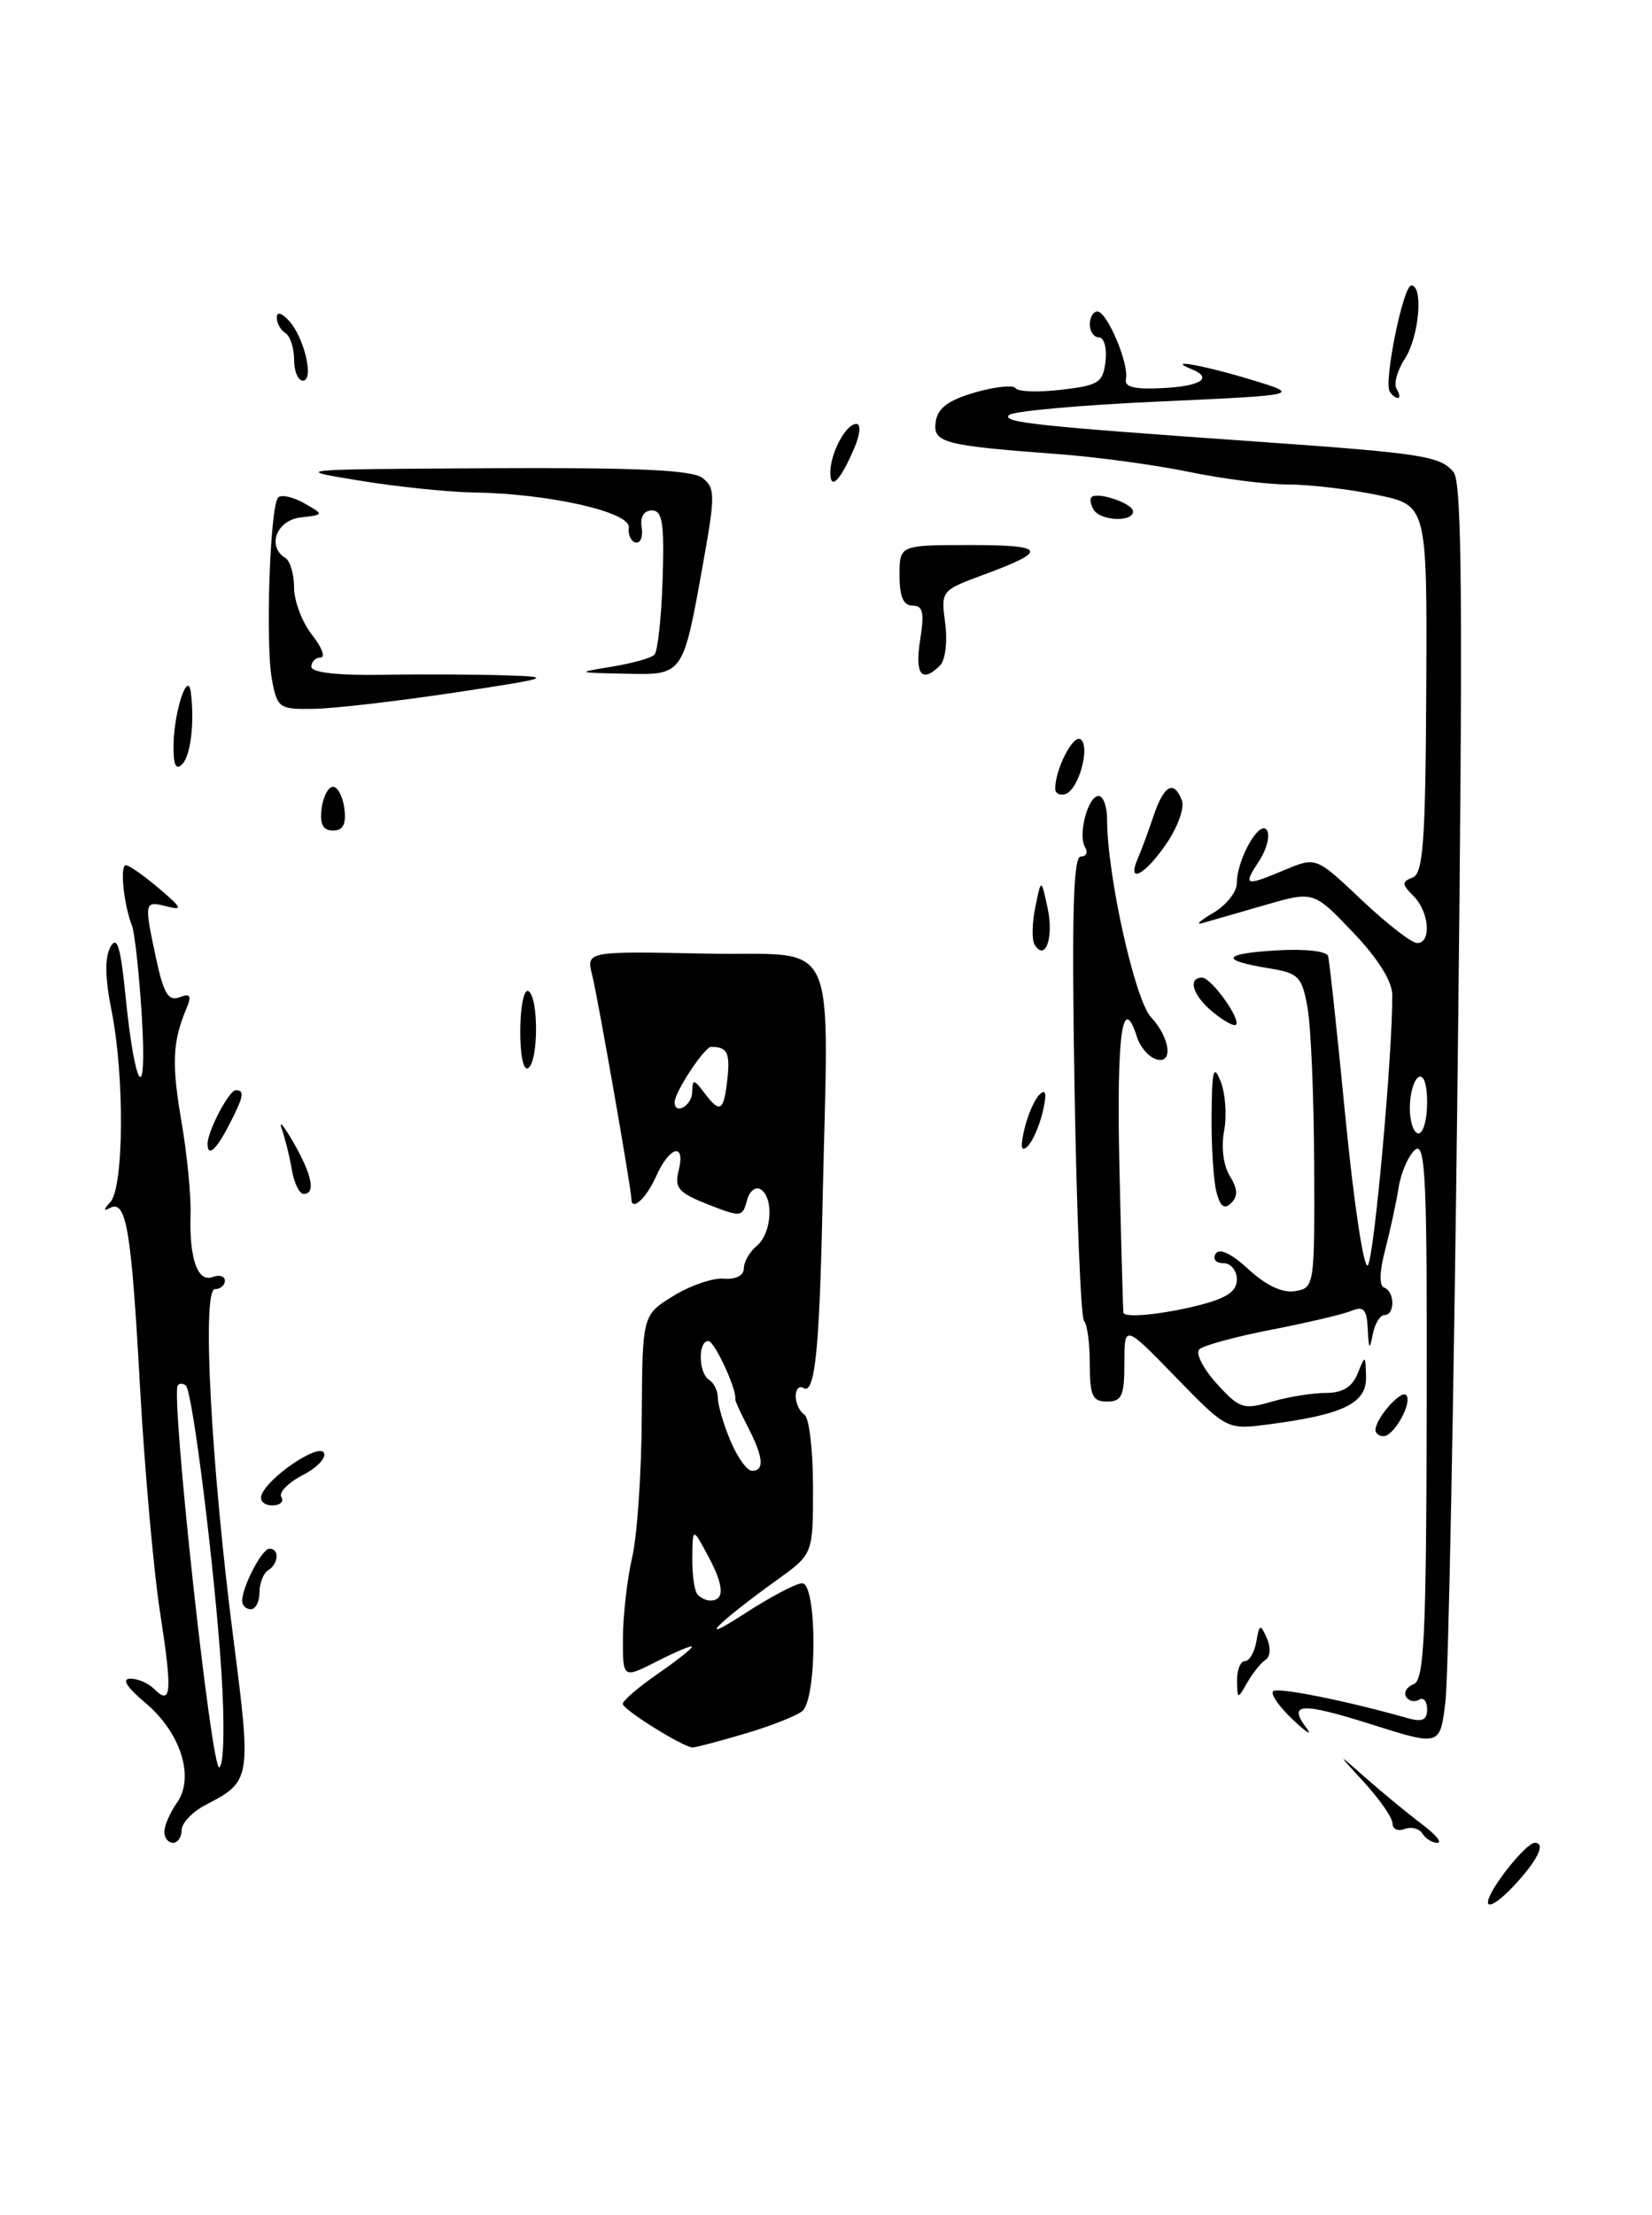 <?xml version="1.0" encoding="UTF-8" standalone="no"?>
<!DOCTYPE svg PUBLIC "-//W3C//DTD SVG 1.1//EN" "http://www.w3.org/Graphics/SVG/1.1/DTD/svg11.dtd" >
<svg xmlns="http://www.w3.org/2000/svg" xmlns:xlink="http://www.w3.org/1999/xlink" version="1.1" viewBox="0 0 191 256">
 <g >
 <path fill="currentColor"
d=" M 86.07 200.40 C 89.06 199.52 92.06 198.34 92.75 197.78 C 94.49 196.36 94.48 183.00 92.74 183.00 C 92.04 183.00 89.00 184.61 85.99 186.57 C 80.26 190.29 82.85 187.64 89.91 182.56 C 94.00 179.62 94.00 179.62 94.00 171.87 C 94.00 167.61 93.55 163.84 93.00 163.50 C 92.45 163.16 92.00 162.21 92.00 161.38 C 92.00 160.56 92.40 160.13 92.89 160.43 C 94.19 161.24 94.73 156.22 95.08 140.00 C 95.78 107.07 97.35 110.54 81.63 110.22 C 67.77 109.94 67.77 109.94 68.47 112.72 C 69.10 115.19 73.00 137.47 73.00 138.57 C 73.00 140.08 74.72 138.52 75.84 136.00 C 77.41 132.46 79.30 131.97 78.46 135.32 C 77.96 137.31 78.45 137.87 81.85 139.21 C 85.65 140.70 85.85 140.69 86.35 138.78 C 86.63 137.69 87.35 137.10 87.93 137.46 C 89.50 138.43 89.23 142.56 87.50 144.00 C 86.67 144.68 86.00 145.86 86.00 146.61 C 86.00 147.43 85.07 147.90 83.69 147.79 C 82.43 147.68 79.79 148.59 77.83 149.80 C 74.27 152.00 74.27 152.00 74.20 163.75 C 74.17 170.21 73.67 177.53 73.09 180.00 C 72.52 182.47 72.04 186.65 72.02 189.27 C 72.00 194.04 72.00 194.04 76.00 192.00 C 78.20 190.88 80.00 190.13 80.00 190.34 C 80.00 190.56 78.20 191.98 76.00 193.50 C 73.80 195.02 72.00 196.57 72.00 196.94 C 72.00 197.59 78.95 201.93 80.07 201.98 C 80.38 201.99 83.08 201.28 86.07 200.40 Z  M 39.82 93.47 C 39.64 92.08 39.05 90.94 38.50 90.94 C 37.95 90.94 37.36 92.08 37.18 93.47 C 36.96 95.27 37.34 96.00 38.50 96.00 C 39.66 96.00 40.04 95.27 39.82 93.47 Z  M 172.03 219.86 C 172.06 218.50 176.41 213.00 177.45 213.00 C 178.77 213.00 177.78 215.03 175.00 218.00 C 173.35 219.77 172.01 220.60 172.03 219.86 Z  M 19.00 211.72 C 19.00 211.02 19.66 209.50 20.47 208.35 C 22.54 205.40 20.88 200.22 16.76 196.78 C 14.66 195.02 14.05 194.04 15.05 194.03 C 15.90 194.01 17.13 194.53 17.78 195.18 C 19.82 197.22 19.95 195.69 18.52 186.46 C 17.75 181.53 16.70 169.62 16.17 160.00 C 15.17 141.90 14.59 138.56 12.65 139.65 C 11.95 140.04 11.99 139.76 12.75 138.95 C 14.33 137.25 14.41 124.36 12.89 116.78 C 12.14 113.05 12.10 110.65 12.77 109.45 C 13.53 108.08 13.94 109.38 14.51 115.09 C 15.62 126.21 17.04 128.02 16.40 117.50 C 16.09 112.55 15.58 107.83 15.26 107.00 C 14.30 104.52 13.84 100.00 14.55 100.00 C 14.91 100.00 16.63 101.20 18.36 102.67 C 21.06 104.96 21.18 105.25 19.25 104.76 C 16.66 104.10 16.64 104.22 18.07 110.89 C 18.92 114.84 19.48 115.75 20.74 115.27 C 22.01 114.78 22.18 115.06 21.55 116.58 C 19.94 120.43 19.83 122.91 20.98 129.64 C 21.63 133.41 22.10 138.22 22.03 140.32 C 21.87 145.47 22.85 148.27 24.59 147.60 C 25.37 147.31 26.00 147.50 26.00 148.03 C 26.00 148.56 25.48 149.00 24.85 149.00 C 23.32 149.00 24.40 169.34 26.99 189.45 C 29.07 205.63 29.03 205.90 23.82 208.59 C 22.27 209.39 21.00 210.71 21.00 211.53 C 21.00 212.34 20.55 213.00 20.00 213.00 C 19.45 213.00 19.00 212.43 19.00 211.72 Z  M 25.60 193.25 C 24.85 181.65 22.29 160.95 21.50 160.17 C 21.23 159.89 20.80 159.86 20.56 160.10 C 19.69 160.97 24.45 204.84 25.36 204.28 C 25.89 203.95 25.99 199.33 25.60 193.25 Z  M 164.46 211.93 C 164.09 211.34 163.17 211.11 162.40 211.40 C 161.63 211.70 161.00 211.41 161.00 210.77 C 161.00 210.12 159.54 208.00 157.75 206.05 C 154.50 202.50 154.50 202.50 158.00 205.58 C 159.93 207.28 162.80 209.64 164.38 210.83 C 165.97 212.02 166.79 213.00 166.19 213.00 C 165.60 213.00 164.82 212.52 164.46 211.93 Z  M 158.66 199.34 C 150.41 196.73 148.86 196.81 151.05 199.73 C 151.78 200.70 151.08 200.28 149.49 198.78 C 147.90 197.28 146.87 195.80 147.19 195.48 C 147.69 194.98 155.59 196.56 162.75 198.59 C 164.44 199.07 165.00 198.82 165.00 197.56 C 165.00 196.64 164.58 196.14 164.07 196.46 C 163.56 196.77 162.88 196.62 162.57 196.12 C 162.26 195.62 162.66 194.96 163.45 194.66 C 164.66 194.19 164.90 189.10 164.95 162.92 C 165.01 136.26 164.82 131.91 163.61 132.90 C 162.84 133.55 161.98 135.52 161.70 137.29 C 161.42 139.05 160.71 142.30 160.14 144.50 C 159.48 147.00 159.45 148.62 160.04 148.83 C 161.27 149.26 161.30 152.00 160.07 152.00 C 159.56 152.00 158.94 153.01 158.71 154.25 C 158.35 156.11 158.25 156.00 158.14 153.64 C 158.03 151.33 157.66 150.93 156.25 151.51 C 155.29 151.91 151.12 152.89 147.00 153.69 C 142.88 154.49 139.12 155.51 138.66 155.96 C 138.20 156.41 139.10 158.18 140.66 159.91 C 143.29 162.81 143.76 162.97 146.99 162.02 C 148.91 161.46 151.74 161.00 153.28 161.00 C 155.23 161.00 156.33 160.33 156.97 158.75 C 157.85 156.56 157.87 156.57 157.94 159.15 C 158.01 162.18 155.35 163.49 146.85 164.61 C 141.87 165.28 141.87 165.28 135.93 159.17 C 130.00 153.07 130.00 153.07 130.00 157.54 C 130.00 161.33 129.70 162.00 128.00 162.00 C 126.31 162.00 126.00 161.33 126.00 157.67 C 126.00 155.28 125.70 153.03 125.33 152.67 C 124.97 152.30 124.47 140.07 124.23 125.50 C 123.90 105.75 124.09 99.00 124.95 99.00 C 125.59 99.00 125.82 98.52 125.46 97.94 C 124.59 96.53 125.78 92.00 127.02 92.00 C 127.56 92.00 128.00 93.24 128.00 94.75 C 128.01 101.18 131.21 115.57 133.07 117.56 C 135.37 120.03 135.68 123.20 133.54 122.38 C 132.73 122.07 131.80 120.96 131.47 119.91 C 129.77 114.56 129.09 119.49 129.42 134.75 C 129.63 143.96 129.84 151.61 129.89 151.75 C 130.15 152.35 134.46 151.91 138.56 150.88 C 141.84 150.05 143.00 149.27 143.00 147.88 C 143.00 146.84 142.30 146.00 141.44 146.00 C 140.57 146.00 140.18 145.52 140.55 144.91 C 140.98 144.22 142.37 144.88 144.36 146.72 C 146.39 148.59 148.29 149.48 149.75 149.23 C 151.96 148.87 152.00 148.63 151.94 134.68 C 151.91 126.88 151.57 118.71 151.18 116.51 C 150.53 112.86 150.16 112.48 146.72 111.92 C 140.97 110.99 141.28 110.23 147.56 109.85 C 150.80 109.65 153.38 109.93 153.55 110.50 C 153.71 111.05 154.62 119.51 155.57 129.30 C 156.53 139.08 157.68 146.72 158.14 146.26 C 158.86 145.54 161.01 121.85 160.97 115.00 C 160.96 113.41 159.30 110.76 156.41 107.74 C 151.87 102.98 151.87 102.98 146.19 104.63 C 143.06 105.53 139.82 106.46 139.00 106.70 C 138.18 106.93 138.74 106.41 140.25 105.53 C 141.76 104.65 143.00 103.10 143.00 102.08 C 143.00 99.31 145.66 94.64 146.48 95.97 C 146.86 96.58 146.45 98.19 145.56 99.54 C 143.68 102.42 143.90 102.49 148.61 100.52 C 152.16 99.04 152.16 99.04 157.43 104.02 C 160.32 106.76 163.21 109.00 163.85 109.00 C 165.53 109.00 165.25 105.40 163.43 103.57 C 162.06 102.20 162.05 101.92 163.32 101.43 C 164.55 100.96 164.81 97.33 164.90 79.63 C 165.00 58.40 165.00 58.40 159.19 57.20 C 156.00 56.54 151.38 56.00 148.94 56.00 C 146.50 56.00 141.35 55.35 137.50 54.55 C 133.65 53.75 126.90 52.83 122.50 52.50 C 108.99 51.49 107.83 51.18 108.19 48.73 C 108.42 47.16 109.65 46.25 112.73 45.36 C 115.06 44.69 117.17 44.47 117.42 44.87 C 117.67 45.28 120.04 45.36 122.69 45.05 C 127.03 44.55 127.53 44.23 127.82 41.75 C 127.99 40.24 127.65 39.00 127.07 39.00 C 126.48 39.00 126.00 38.33 126.00 37.50 C 126.00 36.67 126.40 36.00 126.88 36.00 C 127.99 36.00 130.56 42.07 130.18 43.80 C 129.97 44.74 131.14 45.03 134.44 44.86 C 138.87 44.63 140.29 43.69 137.75 42.66 C 134.70 41.43 139.04 42.19 144.50 43.84 C 150.50 45.66 150.50 45.66 134.00 46.41 C 124.92 46.82 117.12 47.52 116.66 47.97 C 115.78 48.82 119.78 49.25 145.00 51.02 C 164.47 52.39 166.51 52.70 168.06 54.57 C 169.05 55.77 169.15 69.98 168.53 123.79 C 168.10 161.03 167.46 193.82 167.12 196.66 C 166.50 201.82 166.50 201.82 158.66 199.34 Z  M 165.00 127.44 C 165.00 125.32 164.60 124.13 164.00 124.50 C 163.45 124.84 163.00 126.44 163.00 128.06 C 163.00 129.68 163.45 131.00 164.00 131.00 C 164.55 131.00 165.00 129.40 165.00 127.44 Z  M 143.03 194.25 C 143.01 193.01 143.42 192.00 143.93 192.00 C 144.44 192.00 145.04 190.99 145.25 189.75 C 145.61 187.69 145.72 187.66 146.47 189.35 C 146.95 190.42 146.88 191.48 146.31 191.85 C 145.77 192.21 144.82 193.40 144.19 194.50 C 143.09 196.44 143.06 196.44 143.03 194.25 Z  M 28.00 185.05 C 28.00 183.38 30.29 179.00 31.16 179.00 C 32.33 179.00 32.21 180.75 31.00 181.50 C 30.45 181.84 30.00 182.99 30.00 184.06 C 30.00 185.13 29.55 186.00 29.00 186.00 C 28.45 186.00 28.00 185.57 28.00 185.05 Z  M 30.22 172.84 C 30.89 170.83 36.77 166.81 37.44 167.90 C 37.78 168.46 36.69 169.63 35.00 170.50 C 33.31 171.37 32.20 172.52 32.53 173.04 C 32.85 173.57 32.38 174.00 31.48 174.00 C 30.57 174.00 30.01 173.48 30.22 172.84 Z  M 159.03 165.25 C 159.09 163.89 161.97 160.63 162.57 161.24 C 163.36 162.03 161.19 166.00 159.96 166.00 C 159.43 166.00 159.01 165.66 159.03 165.25 Z  M 140.65 137.82 C 140.31 136.54 140.05 132.57 140.08 129.00 C 140.12 123.64 140.30 122.94 141.13 125.00 C 141.68 126.38 141.86 128.94 141.53 130.70 C 141.17 132.58 141.45 134.75 142.19 135.93 C 143.10 137.39 143.15 138.25 142.36 139.04 C 141.57 139.83 141.10 139.49 140.65 137.82 Z  M 33.75 135.25 C 33.50 133.74 32.97 131.60 32.58 130.50 C 32.19 129.40 32.79 130.07 33.90 132.00 C 36.08 135.78 36.53 138.00 35.11 138.00 C 34.63 138.00 34.01 136.76 33.75 135.25 Z  M 24.00 132.20 C 24.00 130.75 26.48 126.02 27.25 126.01 C 28.33 126.00 28.19 126.73 26.47 130.05 C 24.98 132.94 24.00 133.79 24.00 132.20 Z  M 118.44 130.50 C 118.83 128.85 119.62 127.05 120.20 126.50 C 120.94 125.80 121.05 126.41 120.56 128.50 C 120.17 130.15 119.38 131.95 118.80 132.50 C 118.06 133.20 117.95 132.59 118.44 130.50 Z  M 60.15 119.02 C 60.17 116.26 60.60 114.25 61.10 114.56 C 62.29 115.30 62.26 122.72 61.06 123.46 C 60.51 123.80 60.13 121.92 60.15 119.02 Z  M 140.25 117.00 C 137.93 115.12 137.26 113.00 138.98 113.00 C 140.05 113.00 143.51 117.83 142.89 118.45 C 142.67 118.66 141.49 118.01 140.25 117.00 Z  M 119.62 109.19 C 119.28 108.65 119.32 106.70 119.70 104.85 C 120.38 101.50 120.38 101.50 121.13 105.00 C 121.85 108.40 120.85 111.18 119.62 109.19 Z  M 131.54 99.25 C 131.96 98.29 132.79 96.04 133.39 94.25 C 134.58 90.73 135.73 90.12 136.65 92.52 C 136.97 93.36 136.17 95.60 134.86 97.51 C 132.39 101.14 130.24 102.27 131.54 99.25 Z  M 122.00 91.15 C 122.00 88.93 124.05 84.91 124.91 85.44 C 126.11 86.19 124.73 91.26 123.20 91.77 C 122.54 91.99 122.00 91.71 122.00 91.15 Z  M 20.07 85.95 C 20.15 82.14 21.72 77.43 22.06 80.00 C 22.51 83.48 22.05 87.35 21.06 88.34 C 20.31 89.09 20.02 88.38 20.07 85.95 Z  M 31.44 78.54 C 30.67 74.41 31.22 58.45 32.16 57.50 C 32.53 57.14 33.88 57.43 35.16 58.16 C 37.50 59.49 37.50 59.49 34.75 59.81 C 31.96 60.14 30.83 63.16 33.00 64.50 C 33.55 64.84 34.00 66.38 34.00 67.92 C 34.00 69.47 34.93 71.92 36.07 73.37 C 37.21 74.81 37.66 76.00 37.07 76.00 C 36.48 76.00 36.00 76.48 36.00 77.06 C 36.00 77.74 39.01 78.08 44.25 77.99 C 48.79 77.92 55.20 77.95 58.50 78.06 C 64.07 78.24 63.64 78.38 52.50 80.06 C 45.90 81.05 38.61 81.90 36.30 81.93 C 32.27 82.00 32.06 81.85 31.44 78.54 Z  M 70.73 77.06 C 73.06 76.68 75.28 76.06 75.66 75.68 C 76.04 75.30 76.47 71.39 76.61 66.99 C 76.82 60.45 76.59 59.00 75.37 59.00 C 74.45 59.00 73.99 59.75 74.19 60.95 C 74.36 62.03 74.05 62.82 73.50 62.70 C 72.95 62.59 72.59 61.81 72.70 60.97 C 72.93 59.19 63.45 57.05 54.78 56.92 C 51.87 56.88 45.90 56.26 41.50 55.54 C 33.66 54.27 33.97 54.24 56.56 54.12 C 73.64 54.03 80.04 54.32 81.23 55.25 C 82.69 56.39 82.70 57.24 81.31 65.00 C 78.95 78.16 79.05 78.02 72.27 77.87 C 66.59 77.75 66.56 77.74 70.73 77.06 Z  M 106.38 74.00 C 106.89 70.82 106.72 70.00 105.51 70.00 C 104.45 70.00 104.00 68.96 104.00 66.50 C 104.00 63.00 104.00 63.00 112.20 63.00 C 121.00 63.00 121.27 63.65 113.64 66.46 C 108.82 68.24 108.78 68.29 109.28 72.03 C 109.56 74.14 109.30 76.30 108.69 76.91 C 106.58 79.02 105.75 77.98 106.38 74.00 Z  M 126.46 58.93 C 126.10 58.35 125.98 57.69 126.19 57.47 C 126.88 56.79 131.00 58.19 131.00 59.12 C 131.00 60.37 127.25 60.22 126.46 58.93 Z  M 96.00 54.63 C 96.00 52.36 97.80 49.00 99.01 49.00 C 99.55 49.00 99.45 50.19 98.79 51.75 C 97.17 55.55 96.00 56.76 96.00 54.63 Z  M 160.67 45.25 C 159.98 44.08 162.23 33.00 163.17 33.00 C 164.60 33.00 164.07 38.96 162.41 41.49 C 161.54 42.82 161.12 44.38 161.47 44.96 C 161.83 45.53 161.89 46.00 161.62 46.00 C 161.34 46.00 160.92 45.66 160.67 45.25 Z  M 34.00 41.56 C 34.00 40.22 33.55 38.84 33.00 38.50 C 32.45 38.16 32.00 37.36 32.00 36.73 C 32.00 36.00 32.51 36.12 33.38 37.04 C 35.17 38.94 36.36 44.00 35.02 44.00 C 34.46 44.00 34.00 42.90 34.00 41.56 Z  M 80.67 184.33 C 80.30 183.97 80.02 182.05 80.04 180.08 C 80.08 176.50 80.08 176.50 81.95 180.00 C 83.73 183.35 83.78 185.00 82.11 185.00 C 81.68 185.00 81.03 184.70 80.67 184.33 Z  M 84.45 166.53 C 83.65 164.62 83.00 162.40 83.00 161.59 C 83.00 160.78 82.55 159.84 82.00 159.50 C 80.75 158.73 80.67 155.00 81.90 155.00 C 82.62 155.00 85.24 160.70 85.01 161.76 C 84.98 161.90 85.64 163.34 86.48 164.96 C 88.26 168.41 88.41 170.00 86.95 170.00 C 86.37 170.00 85.25 168.44 84.45 166.53 Z  M 78.00 127.40 C 78.00 126.23 81.45 121.00 82.22 121.00 C 84.05 121.00 84.41 121.66 84.12 124.50 C 83.71 128.43 83.28 128.75 81.52 126.43 C 80.20 124.68 80.06 124.66 80.03 126.25 C 80.00 127.79 78.00 128.93 78.00 127.40 Z "/>
</g>
</svg>